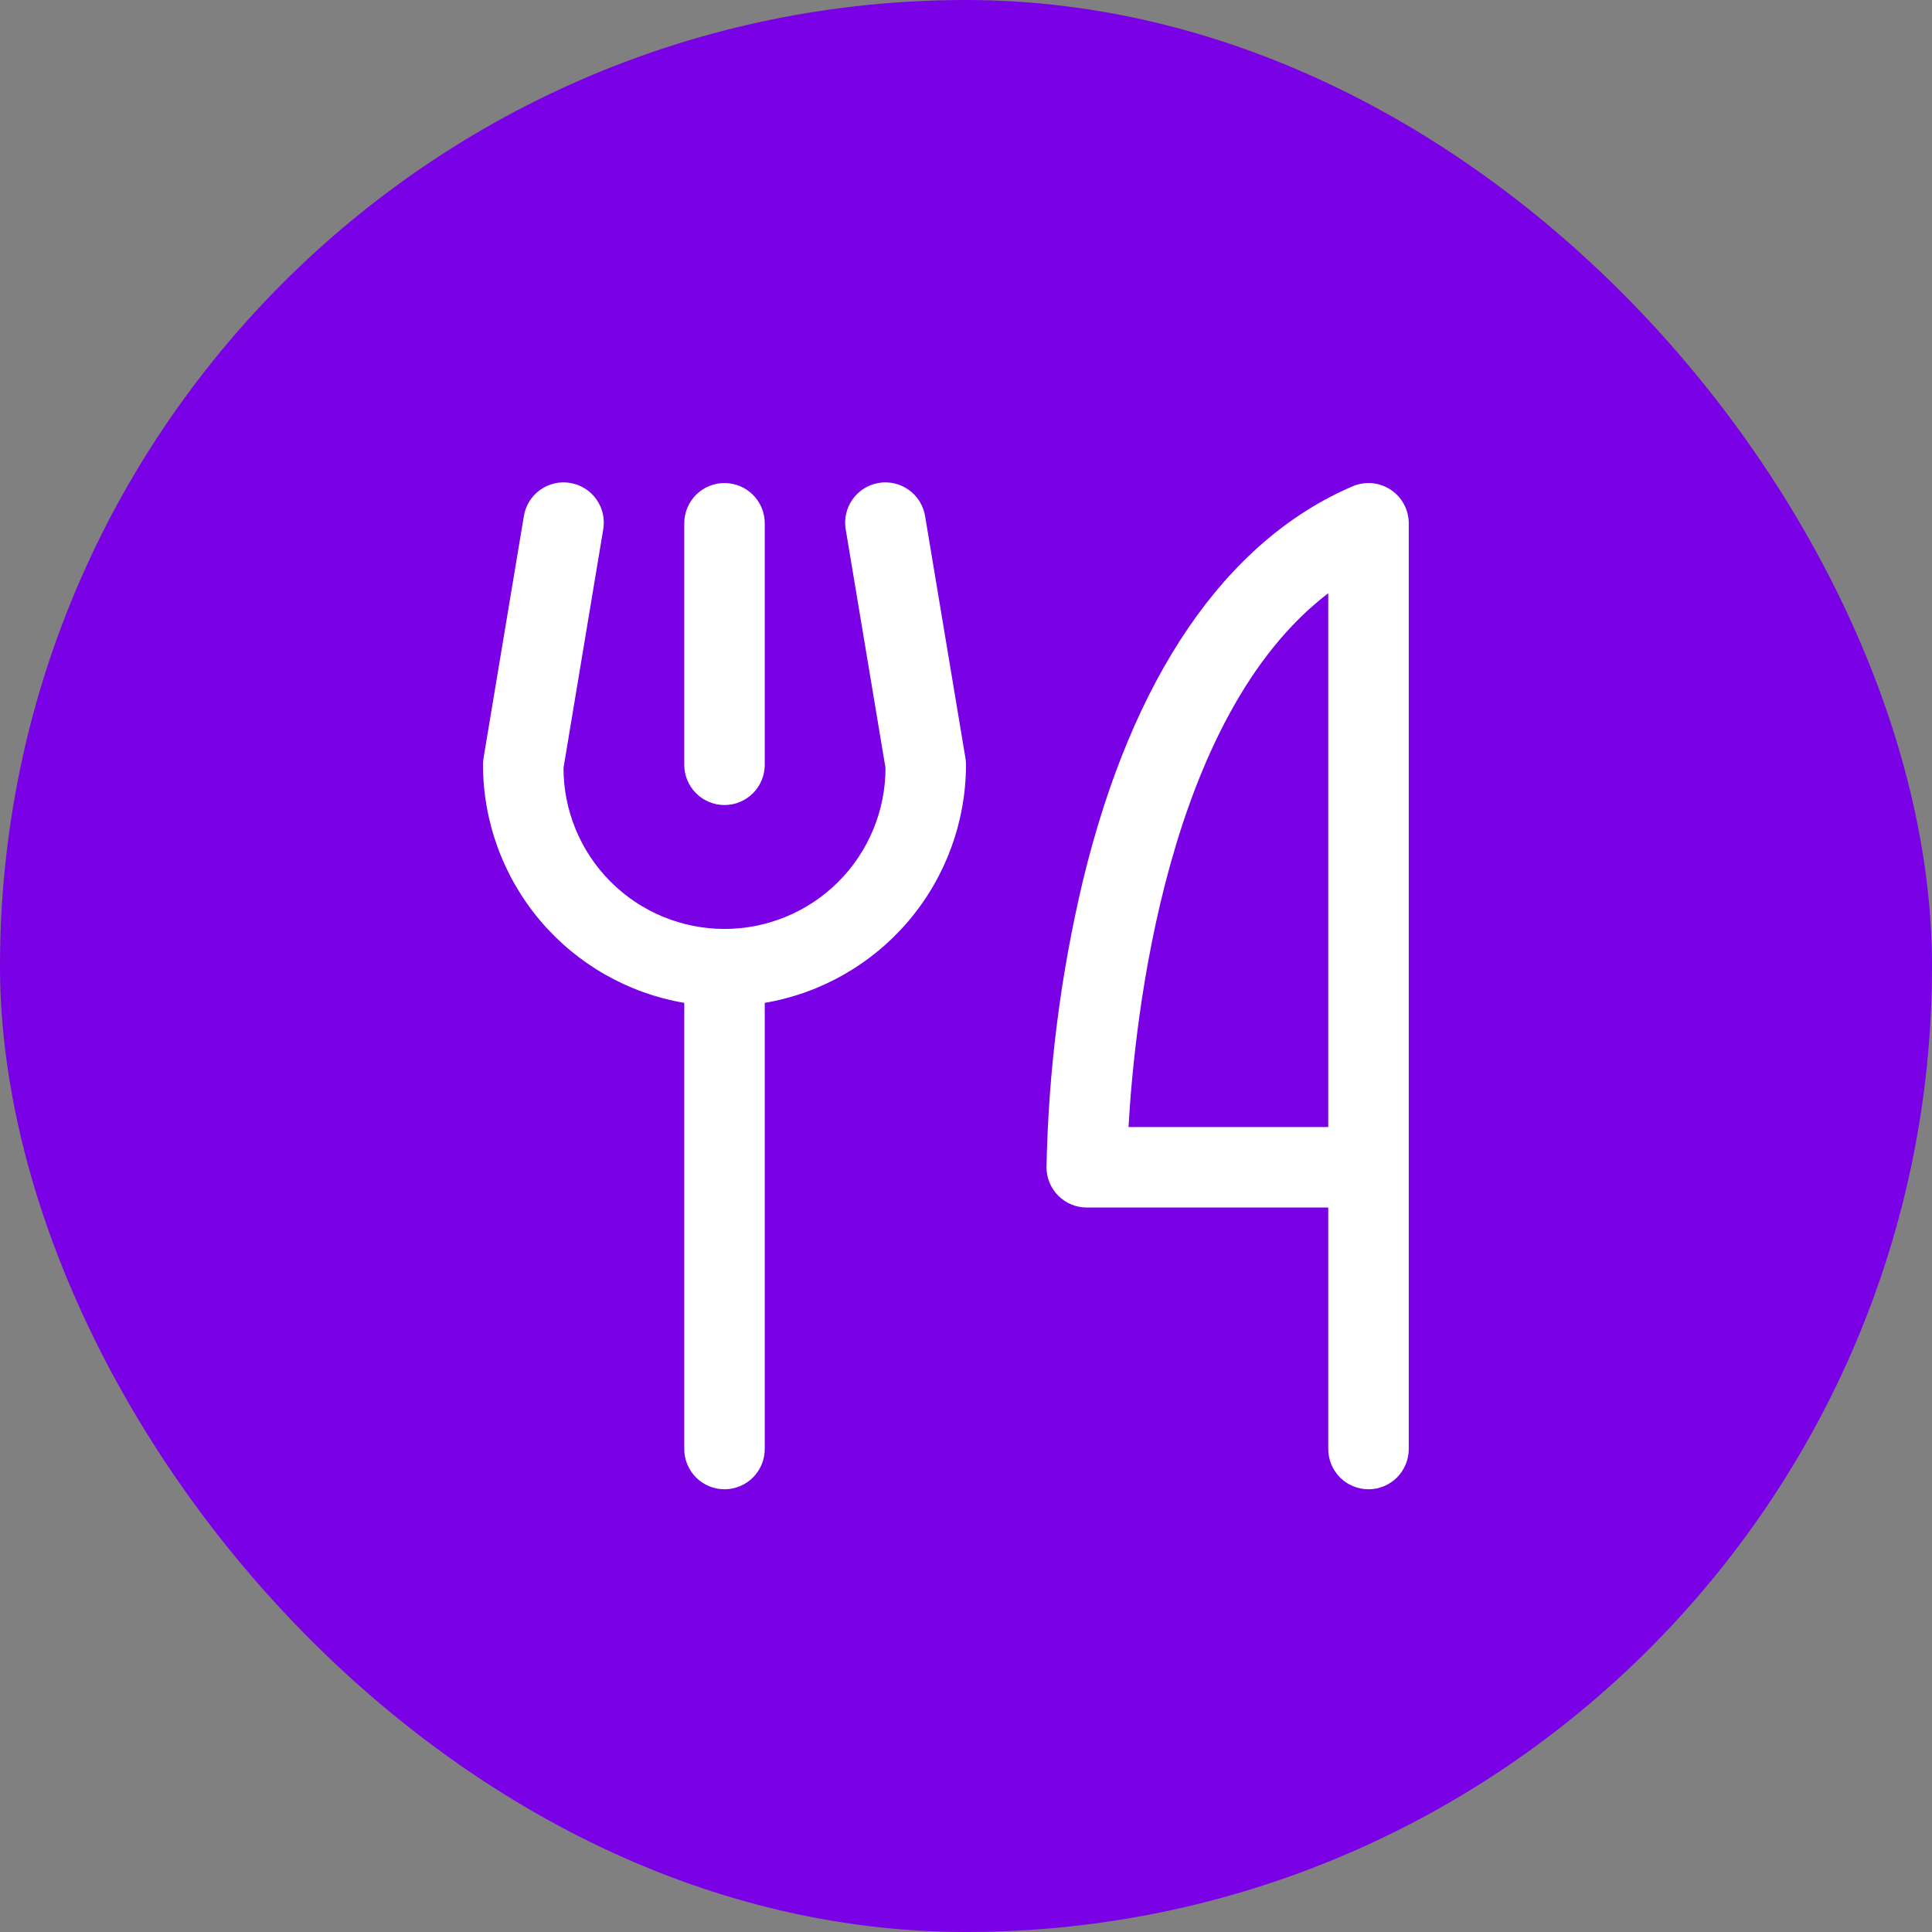 <svg width="60" height="60" viewBox="0 0 60 60" fill="none" xmlns="http://www.w3.org/2000/svg">
<rect x="0" y="0" width="60" height="60" fill="#808080" stroke="none"/>
<rect width="60" height="60" rx="30" fill="#7A00E6"/>
<g clip-path="url(#clip0_1185_15095)">
<path d="M21.25 23.751V16.251C21.25 15.919 21.382 15.601 21.616 15.367C21.851 15.132 22.169 15.001 22.5 15.001C22.831 15.001 23.149 15.132 23.384 15.367C23.618 15.601 23.75 15.919 23.75 16.251V23.751C23.75 24.082 23.618 24.4 23.384 24.635C23.149 24.869 22.831 25.001 22.5 25.001C22.169 25.001 21.851 24.869 21.616 24.635C21.382 24.4 21.25 24.082 21.25 23.751ZM43.75 16.251V45.001C43.75 45.332 43.618 45.65 43.384 45.885C43.15 46.119 42.831 46.251 42.5 46.251C42.169 46.251 41.85 46.119 41.616 45.885C41.382 45.65 41.25 45.332 41.25 45.001V37.501H33.75C33.419 37.501 33.1 37.369 32.866 37.135C32.632 36.9 32.5 36.582 32.5 36.251C32.558 33.257 32.936 30.277 33.628 27.363C35.156 21.037 38.053 16.796 42.008 15.102C42.198 15.021 42.405 14.988 42.611 15.006C42.817 15.025 43.015 15.094 43.188 15.208C43.361 15.322 43.502 15.476 43.6 15.658C43.699 15.84 43.75 16.044 43.75 16.251ZM41.25 18.423C36.224 22.262 35.239 31.613 35.047 35.001H41.25V18.423ZM28.733 16.046C28.708 15.882 28.651 15.724 28.565 15.582C28.479 15.441 28.366 15.317 28.232 15.22C28.098 15.122 27.945 15.052 27.784 15.014C27.622 14.976 27.455 14.97 27.291 14.998C27.127 15.025 26.971 15.084 26.83 15.173C26.69 15.261 26.569 15.377 26.473 15.513C26.378 15.649 26.311 15.802 26.275 15.964C26.24 16.126 26.237 16.294 26.267 16.457L27.5 23.849C27.5 25.175 26.973 26.447 26.035 27.385C25.098 28.322 23.826 28.849 22.5 28.849C21.174 28.849 19.902 28.322 18.965 27.385C18.027 26.447 17.5 25.175 17.5 23.849L18.731 16.457C18.761 16.294 18.759 16.126 18.723 15.964C18.688 15.802 18.621 15.649 18.525 15.513C18.43 15.377 18.309 15.261 18.168 15.173C18.028 15.084 17.871 15.025 17.707 14.998C17.544 14.97 17.376 14.976 17.215 15.014C17.053 15.052 16.901 15.122 16.767 15.22C16.633 15.317 16.519 15.441 16.433 15.582C16.347 15.724 16.29 15.882 16.266 16.046L15.016 23.546C15.005 23.614 15 23.682 15 23.751C15.002 25.522 15.631 27.236 16.775 28.589C17.919 29.942 19.504 30.847 21.25 31.145V45.001C21.25 45.332 21.382 45.65 21.616 45.885C21.851 46.119 22.169 46.251 22.5 46.251C22.831 46.251 23.149 46.119 23.384 45.885C23.618 45.65 23.75 45.332 23.75 45.001V31.145C25.496 30.847 27.081 29.942 28.225 28.589C29.369 27.236 29.997 25.522 30 23.751C30 23.682 29.994 23.614 29.983 23.546L28.733 16.046Z" fill="white"/>
</g>
<defs>
<clipPath id="clip0_1185_15095">
<rect width="40" height="40" fill="white" transform="translate(10 10)"/>
</clipPath>
</defs>
</svg>
